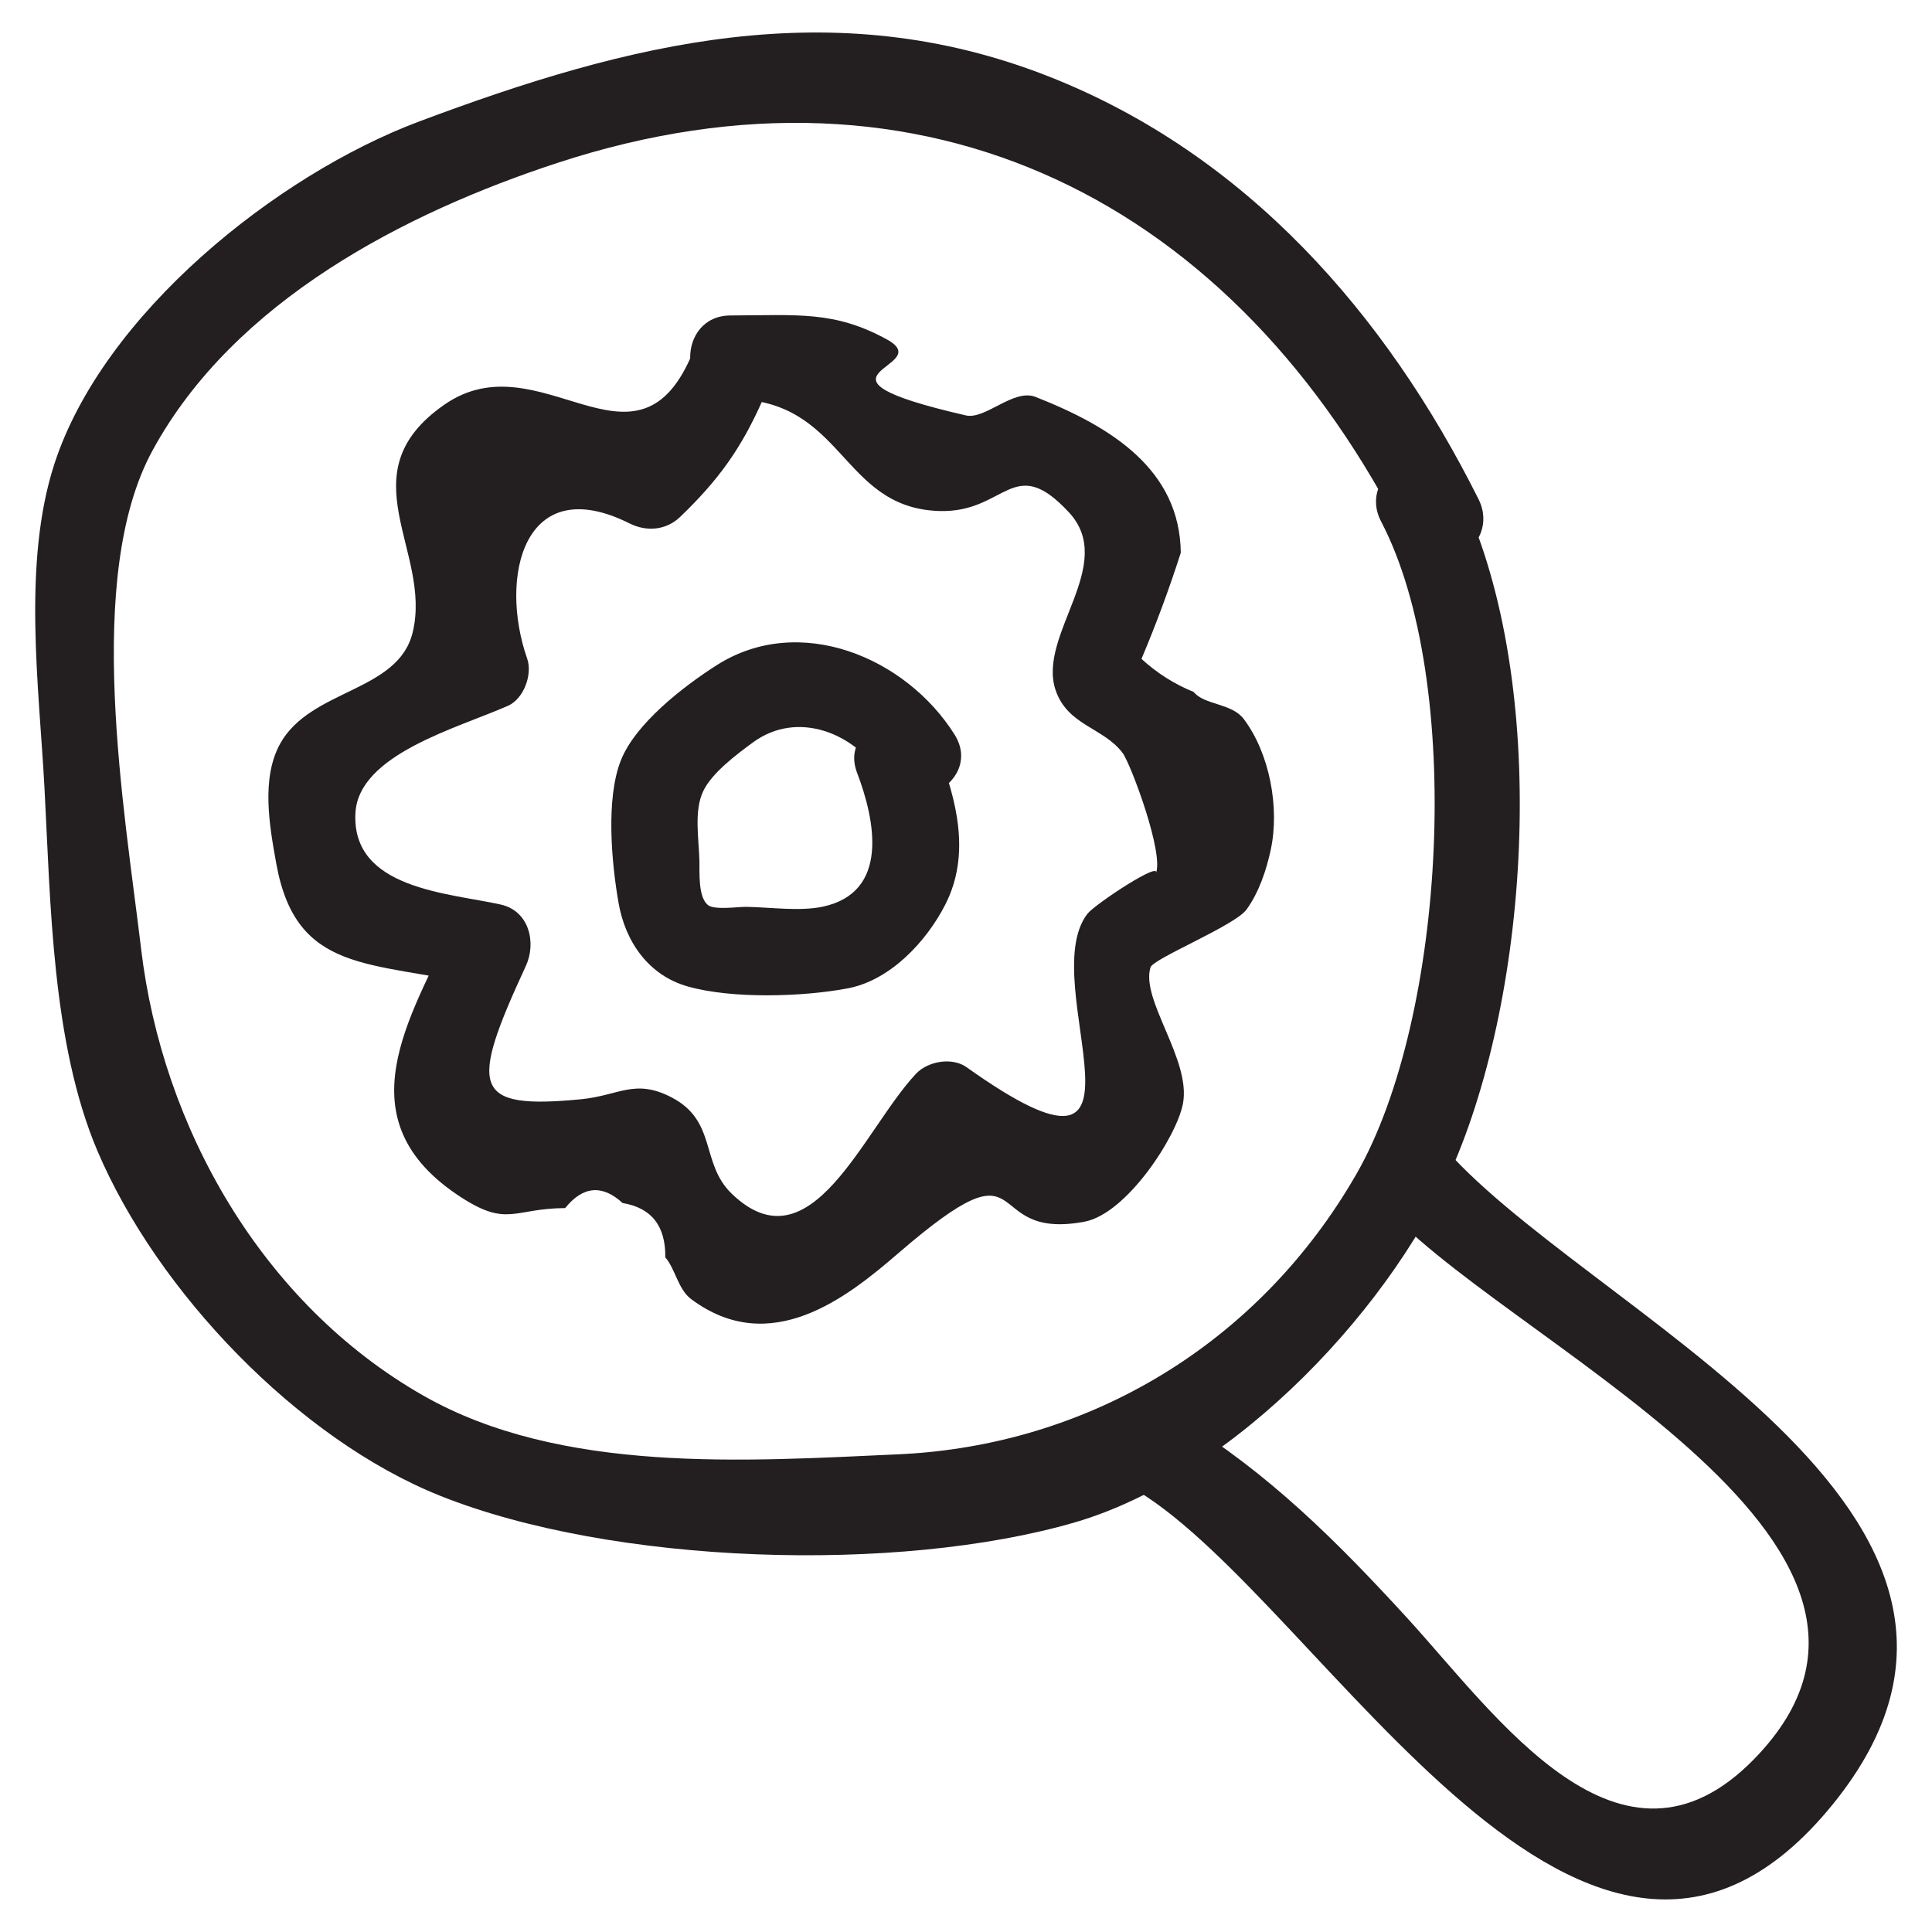 <?xml version="1.0" ?><svg id="Layer_1" style="enable-background:new 0 0 52 52;" version="1.1" viewBox="0 0 52 52" xml:space="preserve" xmlns="http://www.w3.org/2000/svg" xmlns:xlink="http://www.w3.org/1999/xlink"><style type="text/css">
	.st0{fill:#231F20;}
</style><g><g><path class="st0" d="M23.07,20.804c0.488,1.279,0.877,3.218-0.929,3.6    c-0.617,0.131-1.427,0.013-2.06,0.004c-0.215-0.003-0.856,0.092-1.028-0.049    c-0.268-0.22-0.221-0.886-0.228-1.184c-0.014-0.597-0.153-1.349,0.104-1.885    c0.235-0.49,0.894-0.983,1.333-1.305c1.201-0.884,2.744-0.26,3.486,0.92    c0.769,1.223,2.717,0.095,1.943-1.136c-1.305-2.073-4.171-3.287-6.405-1.863    c-0.886,0.565-2.183,1.566-2.576,2.561c-0.41,1.038-0.249,2.762-0.061,3.838    c0.181,1.036,0.801,1.945,1.859,2.245c1.199,0.34,3.096,0.281,4.309,0.052    c1.141-0.216,2.118-1.256,2.628-2.26c0.686-1.35,0.305-2.802-0.204-4.135    C24.728,18.867,22.552,19.448,23.07,20.804L23.07,20.804z"/></g><g><path class="st0" d="M19.662,10.74c3.072-0.011,2.947,2.924,5.61,3.014    c1.804,0.061,1.988-1.586,3.495,0.032c1.316,1.412-0.86,3.306-0.355,4.791    c0.325,0.955,1.29,1.004,1.804,1.69c0.216,0.288,1.144,2.766,0.885,3.258    c0.215-0.408-1.633,0.813-1.832,1.069c-1.459,1.881,2.366,8.132-3.252,4.131    c-0.391-0.279-1.045-0.163-1.363,0.176c-1.418,1.509-2.827,5.287-4.961,3.226    c-0.847-0.818-0.387-1.951-1.616-2.59c-0.992-0.517-1.418-0.048-2.443,0.05    c-2.925,0.279-3.014-0.273-1.481-3.587c0.288-0.622,0.094-1.48-0.672-1.653    c-1.399-0.315-4.029-0.41-3.914-2.469c0.088-1.573,2.736-2.278,4.105-2.881    c0.424-0.187,0.666-0.843,0.517-1.27c-0.77-2.202-0.087-5.062,2.755-3.639    c0.459,0.23,0.985,0.187,1.363-0.176c1.025-0.984,1.645-1.838,2.227-3.161    c0.578-1.313-1.36-2.46-1.943-1.136c-1.516,3.446-4.078-0.502-6.634,1.279    c-2.661,1.853-0.311,3.938-0.852,6.136c-0.395,1.603-2.752,1.511-3.567,2.991    c-0.515,0.937-0.283,2.219-0.102,3.222c0.534,2.968,2.529,2.617,5.445,3.274    c-0.224-0.551-0.448-1.102-0.672-1.653c-1.172,2.533-3.017,5.277,0.201,7.361    c1.255,0.813,1.418,0.297,2.801,0.291c0.481-0.594,0.997-0.64,1.547-0.136    c0.777,0.129,1.16,0.617,1.149,1.464c0.27,0.306,0.342,0.858,0.694,1.121    c2.136,1.597,4.205-0.05,5.571-1.229c3.752-3.239,2.135-0.322,5.01-0.852    c1.142-0.21,2.492-2.294,2.658-3.183c0.221-1.182-1.141-2.782-0.875-3.663    c0.072-0.239,2.27-1.123,2.586-1.558c0.332-0.458,0.534-1.059,0.652-1.612    c0.242-1.129-0.03-2.588-0.726-3.514c-0.325-0.433-1.057-0.371-1.351-0.731    c-0.515-0.208-0.982-0.504-1.403-0.888c0.395-0.937,0.748-1.89,1.058-2.858    c-0.027-2.227-1.846-3.383-3.91-4.194c-0.592-0.232-1.35,0.618-1.874,0.498    c-4.813-1.105-0.719-1.277-2.131-2.048c-1.409-0.769-2.385-0.649-4.204-0.642    C18.215,8.495,18.212,10.745,19.662,10.74L19.662,10.74z"/></g><g><path class="st0" d="M37.174,14.039c2.241,4.281,1.749,13.352-0.664,17.557    c-2.63,4.582-7.226,7.317-12.333,7.547c-4.107,0.185-9.073,0.534-12.785-1.581    c-4.35-2.48-7.021-7.225-7.592-12.007C3.352,21.786,2.247,15.539,4.104,12.127    c2.196-4.034,6.807-6.402,10.901-7.743c9.906-3.245,18.273,1.038,22.847,10.188    c0.647,1.295,2.589,0.157,1.943-1.136c-2.497-4.995-6.257-9.285-11.558-11.374    c-5.832-2.298-11.307-0.911-16.956,1.208c-3.832,1.437-8.5,5.174-9.815,9.21    c-0.872,2.676-0.413,6.019-0.268,8.742c0.163,3.058,0.196,6.866,1.425,9.756    c1.609,3.784,5.401,7.752,9.223,9.281c4.644,1.857,12.318,2.103,17.083,0.716    c4.297-1.251,8.69-5.881,10.329-9.951c2.029-5.036,2.407-13.255-0.141-18.122    C38.445,11.62,36.503,12.756,37.174,14.039L37.174,14.039z"/></g><g><path class="st0" d="M37.139,32.316c3.035,3.667,15.829,9.142,10.069,15.034    c-3.594,3.676-6.929-1.174-9.334-3.802c-1.869-2.041-3.735-3.909-6.108-5.354    c-1.24-0.755-2.372,1.19-1.136,1.943c5.006,3.049,12.124,16.552,18.709,8.415    c6.387-7.892-6.856-13.292-10.609-17.827    C37.806,29.609,36.222,31.208,37.139,32.316L37.139,32.316z"/></g></g></svg>